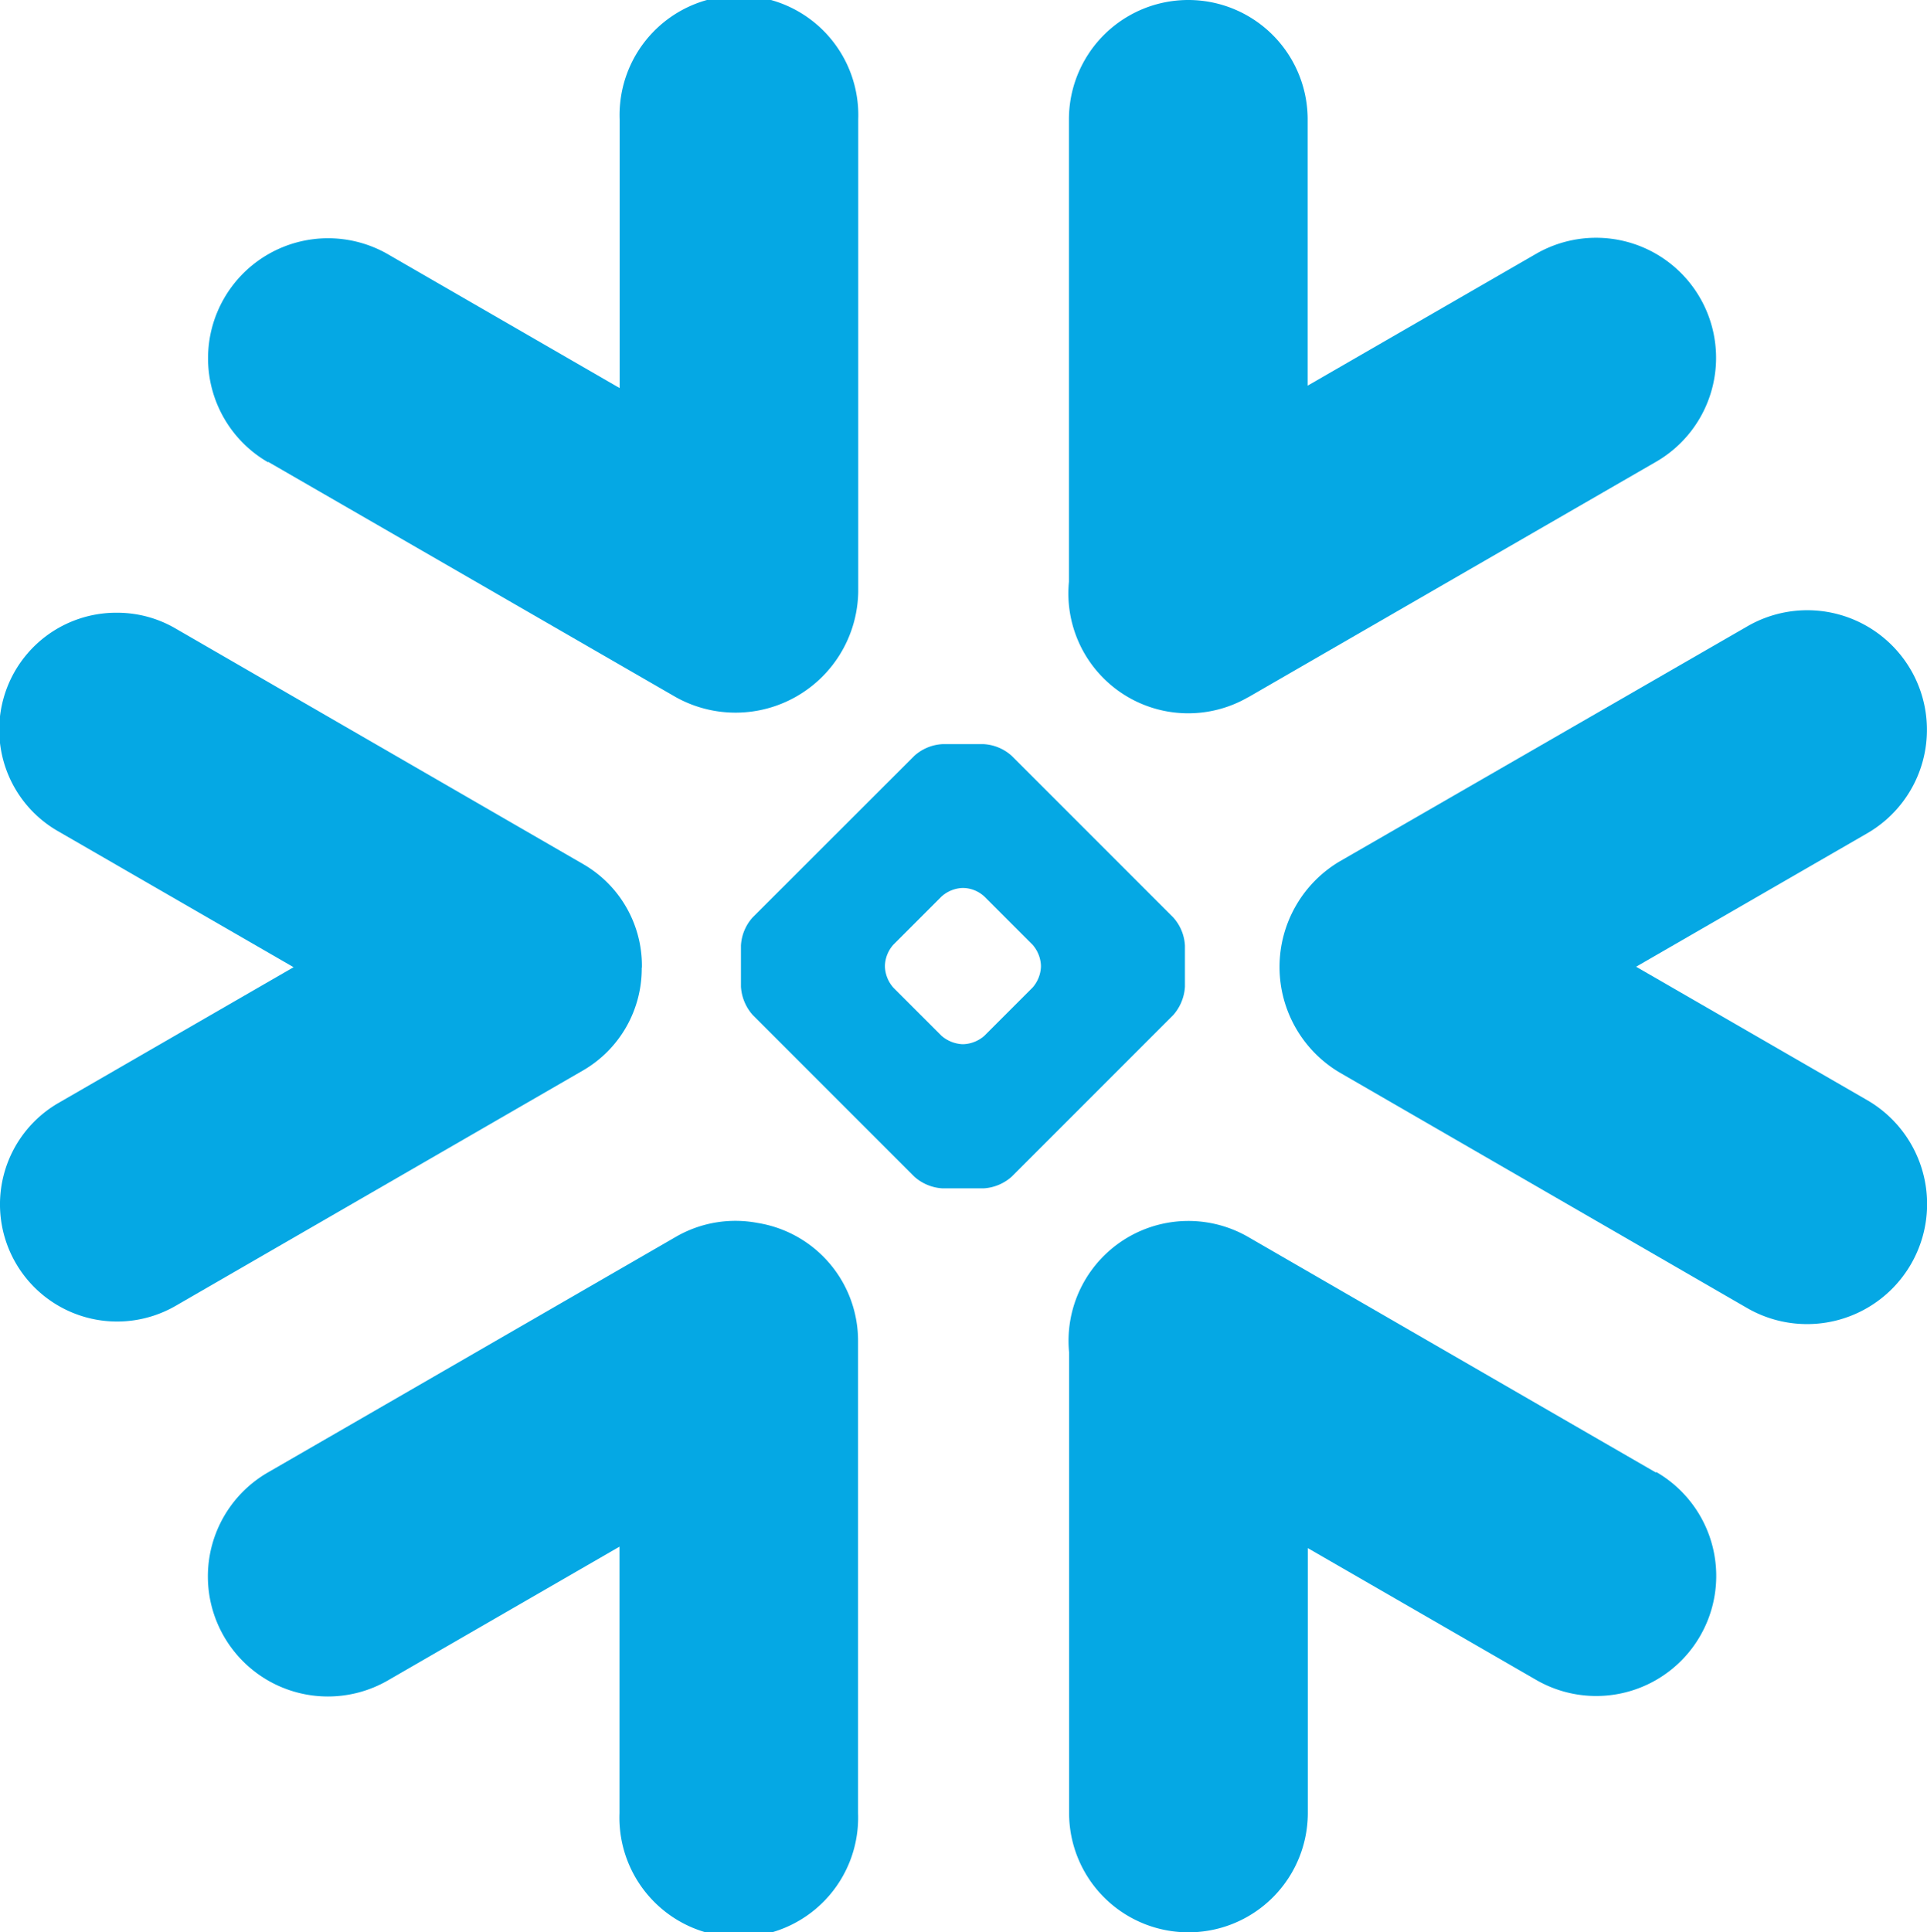 <svg xmlns="http://www.w3.org/2000/svg" width="12.044" height="12.074" viewBox="0 0 12.044 12.074">
    <defs>
        <clipPath id="4db0m2vv2a">
            <path data-name="Rectangle 4139" style="fill:none" d="M0 0h12.044v12.074H0z"/>
        </clipPath>
    </defs>
    <g data-name="Group 25267">
        <g data-name="Group 6063" style="clip-path:url(#4db0m2vv2a)">
            <path data-name="Path 9127" d="m12.681 11.865-2.548-1.472a.749.749 0 0 0-1.12.721v2.878a.746.746 0 0 0 1.492 0v-1.655l1.428.824a.749.749 0 1 0 .749-1.3" transform="translate(-2.331 -2.663)" style="fill:#05a8e4"/>
            <path data-name="Path 9128" d="M4.012 7.384a.733.733 0 0 0-.365-.646L1.1 5.266a.724.724 0 0 0-.364-.1.731.731 0 0 0-.37 1.367l1.469.848-1.469.848a.732.732 0 0 0-.268 1 .732.732 0 0 0 1 .268l2.548-1.472a.736.736 0 0 0 .365-.641" transform="translate(0 -1.337)" style="fill:#05a8e4"/>
            <path data-name="Path 9129" d="m2.13 2.886 2.549 1.471A.767.767 0 0 0 5.818 3.7V.746a.746.746 0 1 0-1.491 0v1.679l-1.448-.836a.749.749 0 1 0-.749 1.3" transform="translate(-.454)" style="fill:#05a8e4"/>
            <path data-name="Path 9130" d="M9.023 7.79a.294.294 0 0 1-.073.176l-1.01 1.01a.289.289 0 0 1-.176.073h-.256a.289.289 0 0 1-.176-.073L6.321 7.965a.294.294 0 0 1-.073-.176v-.257a.285.285 0 0 1 .073-.176l1.011-1.01a.285.285 0 0 1 .176-.073h.256a.285.285 0 0 1 .176.073l1.01 1.01a.285.285 0 0 1 .073.176zm-.9-.125v-.01a.211.211 0 0 0-.053-.129l-.3-.3a.2.2 0 0 0-.129-.054H7.63a.208.208 0 0 0-.129.054l-.3.3a.208.208 0 0 0-.053.129v.01a.21.21 0 0 0 .053.13l.3.3a.215.215 0 0 0 .129.053h.011a.211.211 0 0 0 .129-.053l.3-.3a.21.21 0 0 0 .053-.13" transform="translate(-1.617 -1.623)" style="fill:#05a8e4"/>
            <path data-name="Path 9131" d="m10.133 4.357 2.548-1.471a.749.749 0 1 0-.749-1.3l-1.428.824V.746a.746.746 0 1 0-1.492 0v2.89a.749.749 0 0 0 1.12.721" transform="translate(-2.331)" style="fill:#05a8e4"/>
            <path data-name="Path 9132" d="M5.189 10.305a.743.743 0 0 0-.511.087l-2.549 1.472a.749.749 0 0 0 .749 1.3l1.448-.836v1.666a.746.746 0 1 0 1.491 0v-2.951a.746.746 0 0 0-.628-.738" transform="translate(-.454 -2.663)" style="fill:#05a8e4"/>
            <path data-name="Path 9133" d="M14.735 5.519a.748.748 0 0 0-1.023-.274l-2.55 1.47a.767.767 0 0 0 0 1.317l2.549 1.473a.749.749 0 0 0 .749-1.3l-1.443-.833 1.443-.833a.747.747 0 0 0 .274-1.022" transform="translate(-2.791 -1.331)" style="fill:#05a8e4"/>
        </g>
    </g>
</svg>
